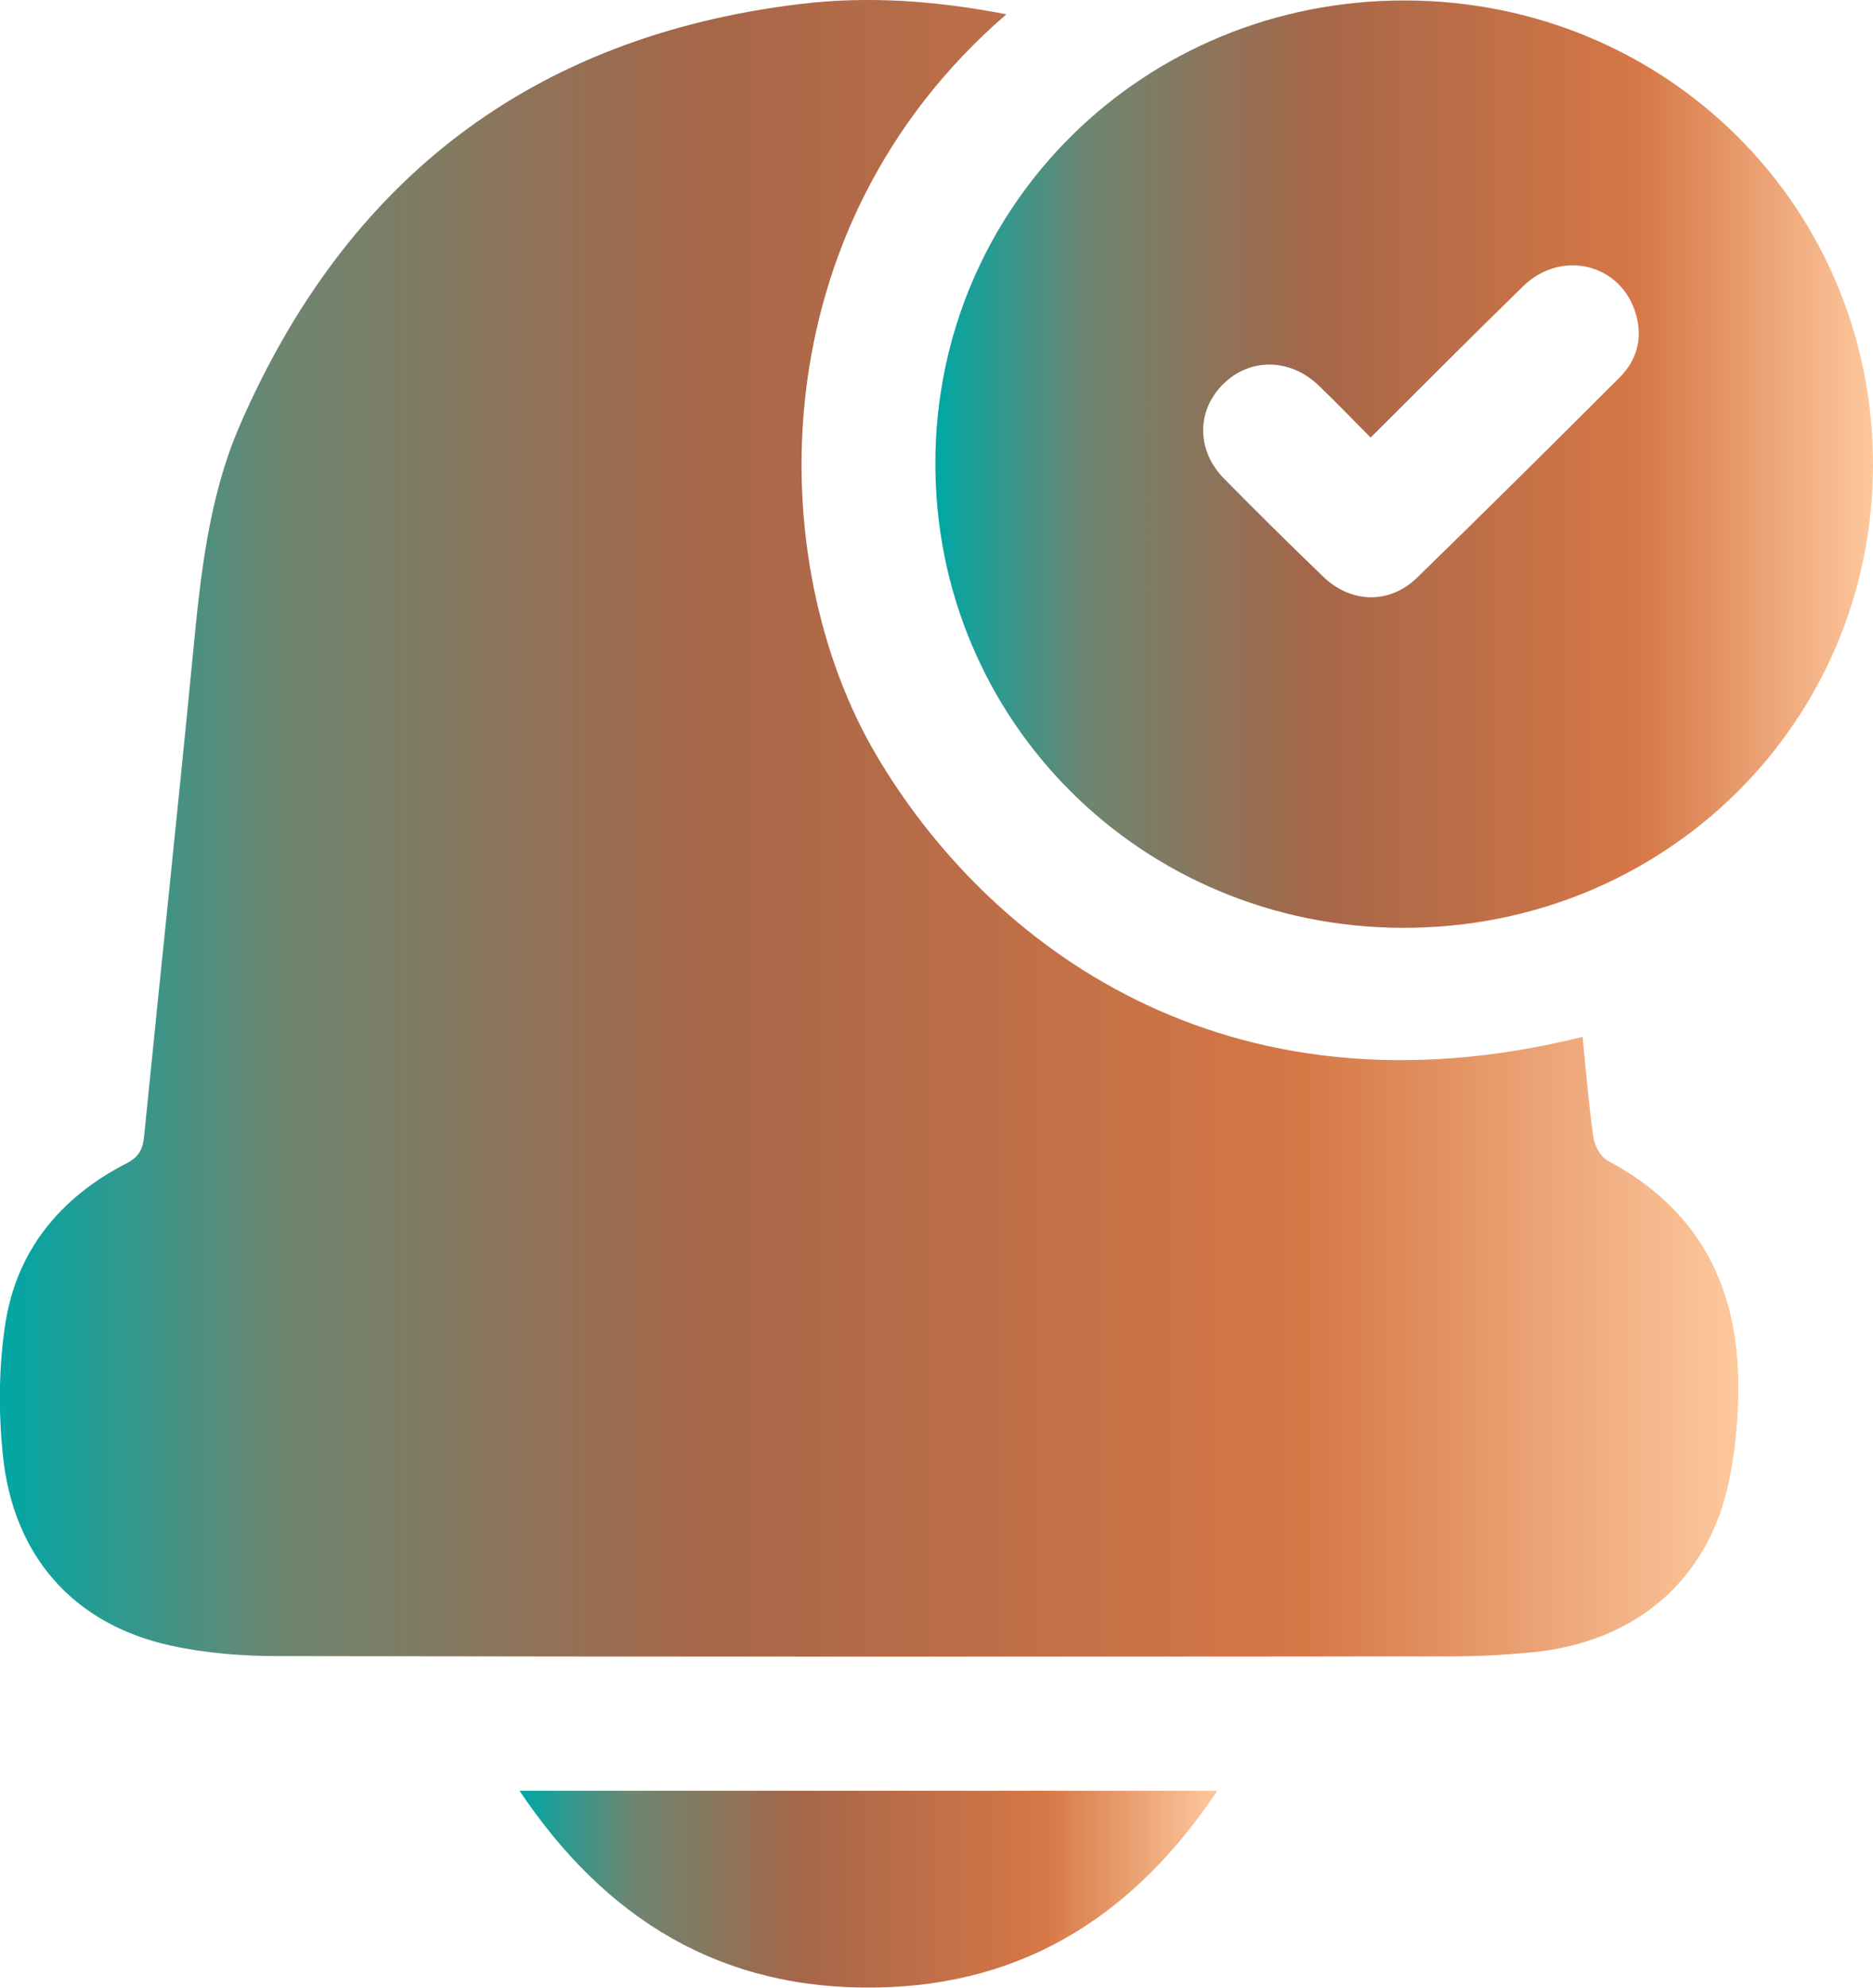 <svg xmlns="http://www.w3.org/2000/svg" width="33" height="35" viewBox="0 0 33 35" fill="none">
  <g clip-path="url(#clip0_178_2917)">
    <path d="M17.731 0.252C13.348 4.036 13.448 9.92 15.438 13.294C17.387 16.601 21.552 19.831 27.883 18.258C27.943 18.849 27.989 19.437 28.072 20.019C28.094 20.171 28.198 20.372 28.325 20.439C29.866 21.252 30.582 22.556 30.624 24.237C30.64 24.863 30.587 25.505 30.455 26.116C30.085 27.838 28.805 28.919 26.995 29.095C26.519 29.142 26.039 29.167 25.561 29.167C18.678 29.172 11.795 29.175 4.912 29.162C4.278 29.162 3.63 29.113 3.013 28.978C1.294 28.603 0.227 27.399 0.048 25.604C-0.027 24.851 -0.022 24.07 0.091 23.325C0.287 22.031 1.054 21.088 2.228 20.486C2.444 20.376 2.517 20.24 2.539 20.01C2.821 17.183 3.124 14.357 3.398 11.528C3.532 10.146 3.671 8.763 4.231 7.477C6.103 3.178 9.353 0.647 14.092 0.071C15.294 -0.075 16.489 0.012 17.731 0.252Z" fill="url(#paint0_linear_178_2917)"/>
    <path d="M33 8.193C32.992 12.738 29.316 16.351 24.711 16.338C20.115 16.326 16.465 12.686 16.48 8.134C16.496 3.604 20.163 0.003 24.752 0.008C29.352 0.013 33.008 3.64 33 8.194V8.193ZM24.149 7.705C23.815 7.37 23.529 7.07 23.229 6.784C22.725 6.303 22.016 6.3 21.549 6.766C21.078 7.234 21.078 7.932 21.567 8.429C22.142 9.012 22.723 9.587 23.313 10.154C23.803 10.626 24.481 10.644 24.965 10.174C26.165 9.008 27.351 7.829 28.535 6.647C28.84 6.342 28.945 5.962 28.825 5.539C28.573 4.648 27.518 4.378 26.835 5.041C25.944 5.909 25.068 6.792 24.149 7.705Z" fill="url(#paint1_linear_178_2917)"/>
    <path d="M21.448 31.533C20 33.697 18.075 34.952 15.452 34.998C12.707 35.047 10.674 33.801 9.153 31.533H21.449H21.448Z" fill="url(#paint2_linear_178_2917)"/>
  </g>
  <defs>
    <linearGradient id="paint0_linear_178_2917" x1="-0" y1="14.586" x2="30.628" y2="14.586" gradientUnits="userSpaceOnUse">
      <stop stop-color="#00A7A5"/>
      <stop offset="0.16" stop-color="#6D8671"/>
      <stop offset="0.4" stop-color="#A56649"/>
      <stop offset="0.75" stop-color="#D67746"/>
      <stop offset="1" stop-color="#FDC89D"/>
    </linearGradient>
    <linearGradient id="paint1_linear_178_2917" x1="16.48" y1="8.174" x2="33" y2="8.174" gradientUnits="userSpaceOnUse">
      <stop stop-color="#00A7A5"/>
      <stop offset="0.16" stop-color="#6D8671"/>
      <stop offset="0.4" stop-color="#A56649"/>
      <stop offset="0.75" stop-color="#D67746"/>
      <stop offset="1" stop-color="#FDC89D"/>
    </linearGradient>
    <linearGradient id="paint2_linear_178_2917" x1="9.152" y1="33.266" x2="21.448" y2="33.266" gradientUnits="userSpaceOnUse">
      <stop stop-color="#00A7A5"/>
      <stop offset="0.16" stop-color="#6D8671"/>
      <stop offset="0.4" stop-color="#A56649"/>
      <stop offset="0.75" stop-color="#D67746"/>
      <stop offset="1" stop-color="#FDC89D"/>
    </linearGradient>
    <clipPath id="clip0_178_2917">
      <rect width="33" height="35" fill="white"/>
    </clipPath>
  </defs>
</svg>